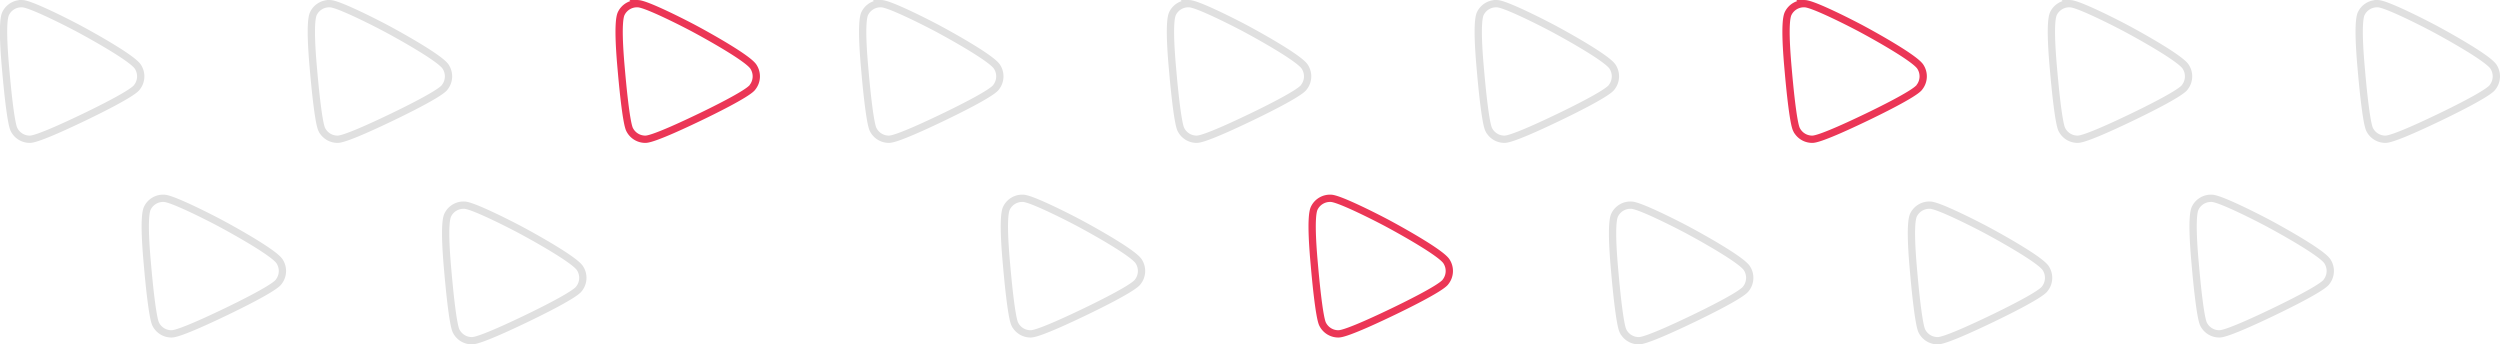 <svg xmlns="http://www.w3.org/2000/svg" width="342.988" height="47.245" viewBox="0 0 342.988 47.245">
  <g id="achievs-bg-mobile" transform="translate(-14.512 -456.5)">
    <path id="Контур_23079" data-name="Контур 23079" d="M.557,7.087a2.412,2.412,0,0,0-.17,2.851c.749,1.2,6.491,4.367,8.045,5.2,1.325.713,6.561,3.391,7.775,3.456a2.4,2.4,0,0,0,2.314-1.326c.612-1.2.111-6.51-.014-7.936-.116-1.323-.627-7.016-1.125-8A2.4,2.4,0,0,0,15.2,0C14.059,0,8.944,2.46,7.644,3.084c-1.279.614-6.338,3.074-7.088,4" transform="translate(278.366 475.603) rotate(180)" fill="none" stroke="#eb3656" stroke-miterlimit="10" stroke-width="1" fill-rule="evenodd"/>
    <path id="Контур_23079-2" data-name="Контур 23079" d="M.557,7.087a2.412,2.412,0,0,0-.17,2.851c.749,1.2,6.491,4.367,8.045,5.2,1.325.713,6.561,3.391,7.775,3.456a2.4,2.4,0,0,0,2.314-1.326c.612-1.2.111-6.51-.014-7.936-.116-1.323-.627-7.016-1.125-8A2.4,2.4,0,0,0,15.2,0C14.059,0,8.944,2.46,7.644,3.084c-1.279.614-6.338,3.074-7.088,4" transform="translate(236.14 475.603) rotate(180)" fill="none" stroke="#e0e0e0" stroke-miterlimit="10" stroke-width="1" fill-rule="evenodd"/>
    <path id="Контур_190" data-name="Контур 190" d="M.557,7.087a2.412,2.412,0,0,0-.17,2.851c.749,1.2,6.491,4.367,8.045,5.2,1.325.713,6.561,3.391,7.775,3.456a2.4,2.4,0,0,0,2.314-1.326c.612-1.2.111-6.51-.014-7.936-.116-1.323-.627-7.016-1.125-8A2.4,2.4,0,0,0,15.2,0C14.059,0,8.944,2.46,7.644,3.084c-1.279.614-6.338,3.074-7.088,4" transform="translate(213.352 502.305) rotate(180)" fill="none" stroke="#eb3656" stroke-miterlimit="10" stroke-width="1" fill-rule="evenodd"/>
    <path id="Контур_23079-3" data-name="Контур 23079" d="M.557,7.087a2.412,2.412,0,0,0-.17,2.851c.749,1.2,6.491,4.367,8.045,5.2,1.325.713,6.561,3.391,7.775,3.456a2.4,2.4,0,0,0,2.314-1.326c.612-1.2.111-6.51-.014-7.936-.116-1.323-.627-7.016-1.125-8A2.4,2.4,0,0,0,15.2,0C14.059,0,8.944,2.46,7.644,3.084c-1.279.614-6.338,3.074-7.088,4" transform="translate(193.912 475.603) rotate(180)" fill="none" stroke="#e0e0e0" stroke-miterlimit="10" stroke-width="1" fill-rule="evenodd"/>
    <path id="Контур_190-2" data-name="Контур 190" d="M.557,7.087a2.412,2.412,0,0,0-.17,2.851c.749,1.2,6.491,4.367,8.045,5.2,1.325.713,6.561,3.391,7.775,3.456a2.4,2.4,0,0,0,2.314-1.326c.612-1.2.111-6.51-.014-7.936-.116-1.323-.627-7.016-1.125-8A2.4,2.4,0,0,0,15.2,0C14.059,0,8.944,2.46,7.644,3.084c-1.279.614-6.338,3.074-7.088,4" transform="translate(171.126 502.305) rotate(180)" fill="none" stroke="#e0e0e0" stroke-miterlimit="10" stroke-width="1" fill-rule="evenodd"/>
    <path id="Контур_23079-4" data-name="Контур 23079" d="M.557,7.087a2.412,2.412,0,0,0-.17,2.851c.749,1.2,6.491,4.367,8.045,5.2,1.325.713,6.561,3.391,7.775,3.456a2.4,2.4,0,0,0,2.314-1.326c.612-1.2.111-6.51-.014-7.936-.116-1.323-.627-7.016-1.125-8A2.4,2.4,0,0,0,15.2,0C14.059,0,8.944,2.46,7.644,3.084c-1.279.614-6.338,3.074-7.088,4" transform="translate(151.686 475.603) rotate(180)" fill="none" stroke="#e0e0e0" stroke-miterlimit="10" stroke-width="1" fill-rule="evenodd"/>
    <path id="Контур_23177" data-name="Контур 23177" d="M.557,7.087a2.412,2.412,0,0,0-.17,2.851c.749,1.2,6.491,4.367,8.045,5.2,1.325.713,6.561,3.391,7.775,3.456a2.4,2.4,0,0,0,2.314-1.326c.612-1.2.111-6.51-.014-7.936-.116-1.323-.627-7.016-1.125-8A2.4,2.4,0,0,0,15.2,0C14.059,0,8.944,2.46,7.644,3.084c-1.279.614-6.338,3.074-7.088,4" transform="translate(254.568 503.245) rotate(180)" fill="none" stroke="#e0e0e0" stroke-miterlimit="10" stroke-width="1" fill-rule="evenodd"/>
    <path id="Контур_23079-5" data-name="Контур 23079" d="M.557,7.087a2.412,2.412,0,0,0-.17,2.851c.749,1.2,6.491,4.367,8.045,5.2,1.325.713,6.561,3.391,7.775,3.456a2.4,2.4,0,0,0,2.314-1.326c.612-1.2.111-6.51-.014-7.936-.116-1.323-.627-7.016-1.125-8A2.4,2.4,0,0,0,15.2,0C14.059,0,8.944,2.46,7.644,3.084c-1.279.614-6.338,3.074-7.088,4" transform="translate(118.273 475.603) rotate(180)" fill="none" stroke="#eb3656" stroke-miterlimit="10" stroke-width="1" fill-rule="evenodd"/>
    <path id="Контур_23079-6" data-name="Контур 23079" d="M.557,7.087a2.412,2.412,0,0,0-.17,2.851c.749,1.2,6.491,4.367,8.045,5.2,1.325.713,6.561,3.391,7.775,3.456a2.4,2.4,0,0,0,2.314-1.326c.612-1.2.111-6.51-.014-7.936-.116-1.323-.627-7.016-1.125-8A2.4,2.4,0,0,0,15.2,0C14.059,0,8.944,2.46,7.644,3.084c-1.279.614-6.338,3.074-7.088,4" transform="translate(76.046 475.603) rotate(180)" fill="none" stroke="#e0e0e0" stroke-miterlimit="10" stroke-width="1" fill-rule="evenodd"/>
    <path id="Контур_190-3" data-name="Контур 190" d="M.557,7.087a2.412,2.412,0,0,0-.17,2.851c.749,1.2,6.491,4.367,8.045,5.2,1.325.713,6.561,3.391,7.775,3.456a2.4,2.4,0,0,0,2.314-1.326c.612-1.2.111-6.51-.014-7.936-.116-1.323-.627-7.016-1.125-8A2.4,2.4,0,0,0,15.2,0C14.059,0,8.944,2.46,7.644,3.084c-1.279.614-6.338,3.074-7.088,4" transform="translate(53.26 502.305) rotate(180)" fill="none" stroke="#e0e0e0" stroke-miterlimit="10" stroke-width="1" fill-rule="evenodd"/>
    <path id="Контур_23079-7" data-name="Контур 23079" d="M.557,7.087a2.412,2.412,0,0,0-.17,2.851c.749,1.2,6.491,4.367,8.045,5.2,1.325.713,6.561,3.391,7.775,3.456a2.4,2.4,0,0,0,2.314-1.326c.612-1.2.111-6.51-.014-7.936-.116-1.323-.627-7.016-1.125-8A2.4,2.4,0,0,0,15.2,0C14.059,0,8.944,2.46,7.644,3.084c-1.279.614-6.338,3.074-7.088,4" transform="translate(33.819 475.603) rotate(180)" fill="none" stroke="#e0e0e0" stroke-miterlimit="10" stroke-width="1" fill-rule="evenodd"/>
    <path id="Контур_23177-2" data-name="Контур 23177" d="M.557,7.087a2.412,2.412,0,0,0-.17,2.851c.749,1.2,6.491,4.367,8.045,5.2,1.325.713,6.561,3.391,7.775,3.456a2.4,2.4,0,0,0,2.314-1.326c.612-1.2.111-6.51-.014-7.936-.116-1.323-.627-7.016-1.125-8A2.4,2.4,0,0,0,15.2,0C14.059,0,8.944,2.46,7.644,3.084c-1.279.614-6.338,3.074-7.088,4" transform="translate(94.475 503.245) rotate(180)" fill="none" stroke="#e0e0e0" stroke-miterlimit="10" stroke-width="1" fill-rule="evenodd"/>
    <path id="Контур_23079-8" data-name="Контур 23079" d="M.557,7.087a2.412,2.412,0,0,0-.17,2.851c.749,1.2,6.491,4.367,8.045,5.2,1.325.713,6.561,3.391,7.775,3.456a2.4,2.4,0,0,0,2.314-1.326c.612-1.2.111-6.51-.014-7.936-.116-1.323-.627-7.016-1.125-8A2.4,2.4,0,0,0,15.2,0C14.059,0,8.944,2.46,7.644,3.084c-1.279.614-6.338,3.074-7.088,4" transform="translate(357 475.603) rotate(180)" fill="none" stroke="#e0e0e0" stroke-miterlimit="10" stroke-width="1" fill-rule="evenodd"/>
    <path id="Контур_190-4" data-name="Контур 190" d="M.557,7.087a2.412,2.412,0,0,0-.17,2.851c.749,1.2,6.491,4.367,8.045,5.2,1.325.713,6.561,3.391,7.775,3.456a2.4,2.4,0,0,0,2.314-1.326c.612-1.2.111-6.51-.014-7.936-.116-1.323-.627-7.016-1.125-8A2.4,2.4,0,0,0,15.2,0C14.059,0,8.944,2.46,7.644,3.084c-1.279.614-6.338,3.074-7.088,4" transform="translate(334.214 502.305) rotate(180)" fill="none" stroke="#e0e0e0" stroke-miterlimit="10" stroke-width="1" fill-rule="evenodd"/>
    <path id="Контур_23079-9" data-name="Контур 23079" d="M.557,7.087a2.412,2.412,0,0,0-.17,2.851c.749,1.2,6.491,4.367,8.045,5.2,1.325.713,6.561,3.391,7.775,3.456a2.4,2.4,0,0,0,2.314-1.326c.612-1.2.111-6.51-.014-7.936-.116-1.323-.627-7.016-1.125-8A2.4,2.4,0,0,0,15.2,0C14.059,0,8.944,2.46,7.644,3.084c-1.279.614-6.338,3.074-7.088,4" transform="translate(314.773 475.603) rotate(180)" fill="none" stroke="#e0e0e0" stroke-miterlimit="10" stroke-width="1" fill-rule="evenodd"/>
    <path id="Контур_23178" data-name="Контур 23178" d="M.557,7.087a2.412,2.412,0,0,0-.17,2.851c.749,1.2,6.491,4.367,8.045,5.2,1.325.713,6.561,3.391,7.775,3.456a2.4,2.4,0,0,0,2.314-1.326c.612-1.2.111-6.51-.014-7.936-.116-1.323-.627-7.016-1.125-8A2.4,2.4,0,0,0,15.2,0C14.059,0,8.944,2.46,7.644,3.084c-1.279.614-6.338,3.074-7.088,4" transform="translate(295.57 503.245) rotate(180)" fill="none" stroke="#e0e0e0" stroke-miterlimit="10" stroke-width="1" fill-rule="evenodd"/>
  </g>
</svg>
